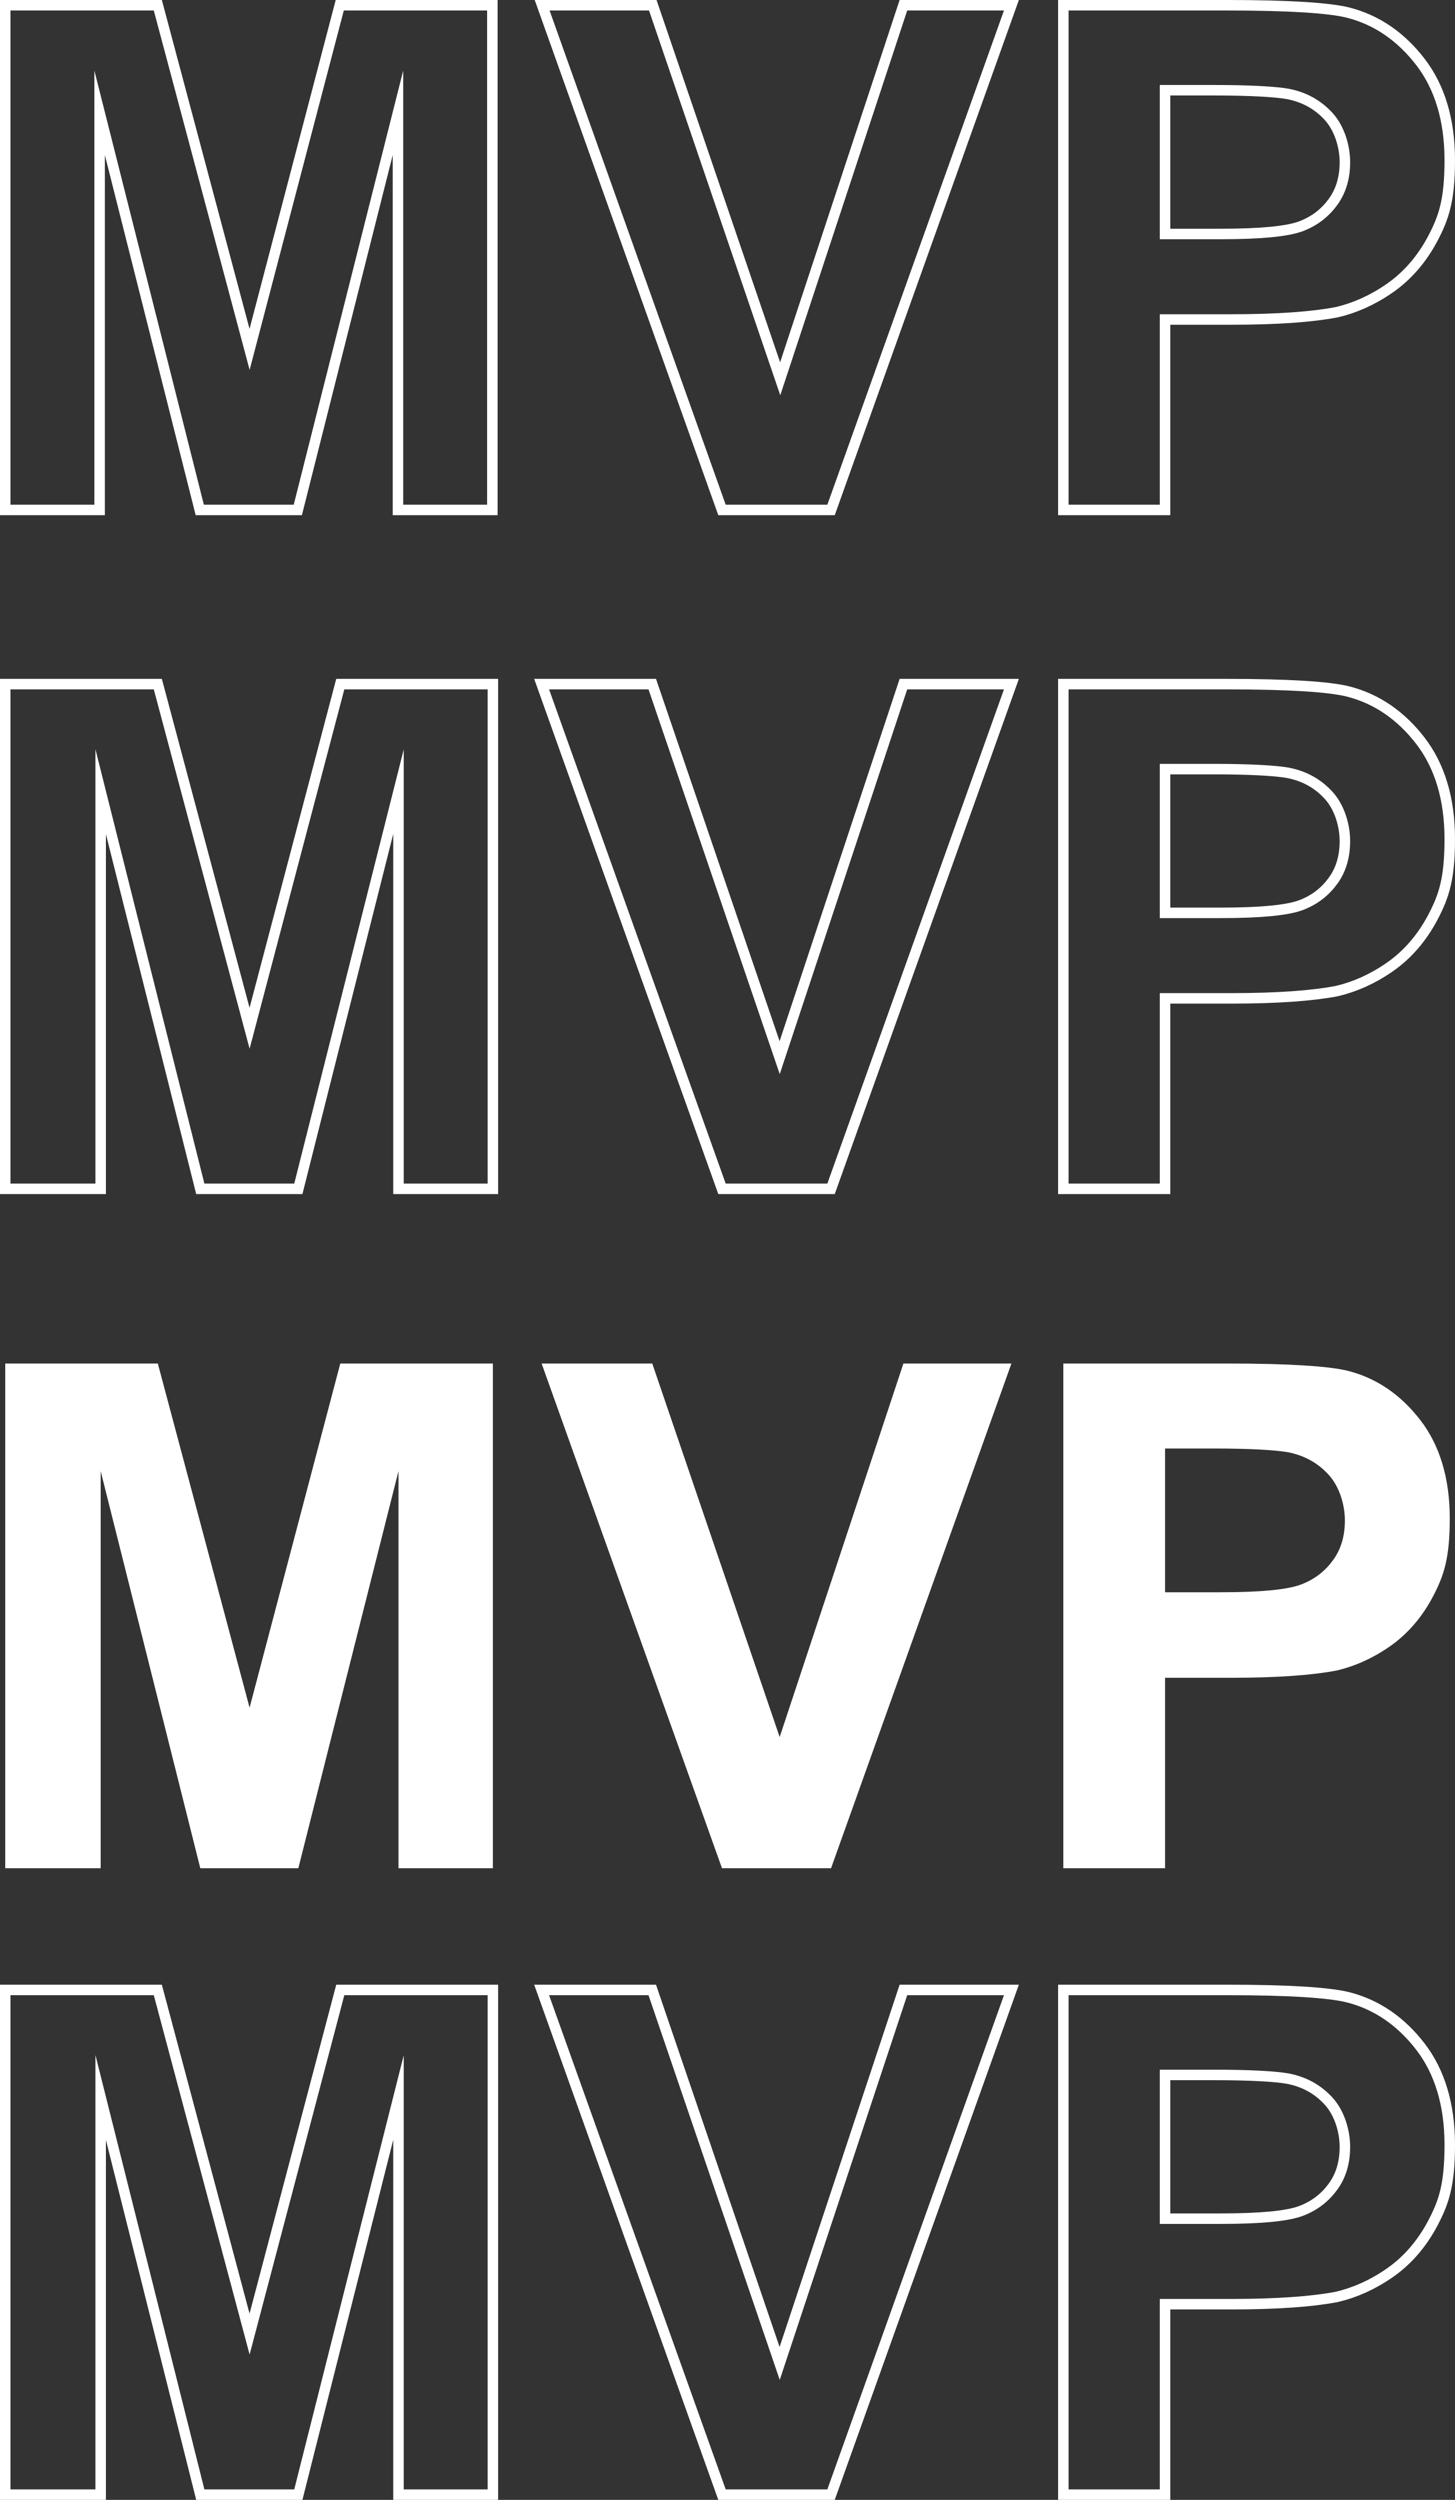 <?xml version="1.0" encoding="UTF-8"?>
<svg id="Layer_1" data-name="Layer 1" xmlns="http://www.w3.org/2000/svg" viewBox="0 0 277.5 476.5">
  <rect x="0" y="0" width="277.5" height="476.5" fill="#333333" stroke="none"/>
  <defs>
    <style>
      .cls-1 {
        fill: #fff;
      }

      .cls-2 {
        fill: none;
        stroke: #fff;
        stroke-miterlimit: 10;
        stroke-width: 2px;
      }
    </style>
  </defs>
  <g>
    <path class="cls-2" d="m1,97.2V1h29.1l17.5,65.6L64.8,1h29.1v96.2h-18V21.5l-19.1,75.7h-18.7L19,21.5v75.7H1Z"/>
    <path class="cls-2" d="m137.7,97.2L103.4,1h21.1l24.3,71.2L172.3,1h20.6l-34.4,96.2h-20.7Z"/>
    <path class="cls-2" d="m202.8,97.2V1h31.2c11.8,0,19.5.5,23.1,1.4,5.5,1.4,10.1,4.6,13.8,9.4,3.7,4.8,5.6,11.1,5.6,18.7s-1.1,10.9-3.2,14.9c-2.1,4-4.9,7.2-8.2,9.5-3.3,2.3-6.7,3.8-10.1,4.6-4.6.9-11.4,1.4-20.1,1.4h-12.7v36.3h-19.4Zm19.4-79.9v27.3h10.6c7.7,0,12.8-.5,15.4-1.5,2.6-1,4.6-2.6,6.1-4.7,1.5-2.1,2.2-4.6,2.2-7.5s-1-6.4-3.1-8.7c-2.1-2.3-4.7-3.7-7.8-4.3-2.3-.4-7-.7-14-.7h-9.4Z"/>
  </g>
  <g>
    <path class="cls-1" d="m1,356.1v-96.2h29.1l17.5,65.6,17.3-65.6h29.1v96.2h-18v-75.7l-19.1,75.7h-18.7l-19-75.7v75.7H1Z"/>
    <path class="cls-1" d="m137.7,356.1l-34.4-96.2h21.1l24.3,71.2,23.6-71.2h20.6l-34.4,96.2h-20.7Z"/>
    <path class="cls-1" d="m202.8,356.1v-96.2h31.2c11.8,0,19.5.5,23.1,1.4,5.5,1.4,10.1,4.6,13.8,9.4s5.6,11.1,5.6,18.7-1.1,10.9-3.2,14.9c-2.1,4-4.9,7.2-8.2,9.5-3.3,2.3-6.7,3.8-10.1,4.6-4.6.9-11.4,1.4-20.1,1.4h-12.7v36.3h-19.4Zm19.4-79.9v27.3h10.6c7.7,0,12.8-.5,15.4-1.5,2.6-1,4.6-2.6,6.1-4.7,1.5-2.1,2.2-4.6,2.2-7.5s-1-6.4-3.1-8.7c-2.1-2.3-4.7-3.7-7.8-4.3-2.3-.4-7-.7-14-.7h-9.4Z"/>
  </g>
  <g>
    <path class="cls-2" d="m1,226.6v-96.2h29.1l17.5,65.6,17.3-65.6h29.1v96.2h-18v-75.7l-19.1,75.7h-18.7l-19-75.7v75.7H1Z"/>
    <path class="cls-2" d="m137.7,226.6l-34.4-96.2h21.1l24.3,71.2,23.6-71.2h20.6l-34.4,96.2h-20.7Z"/>
    <path class="cls-2" d="m202.8,226.6v-96.2h31.2c11.8,0,19.5.5,23.1,1.4,5.5,1.4,10.1,4.6,13.8,9.4,3.7,4.8,5.6,11.1,5.6,18.7s-1.1,10.9-3.2,14.9c-2.1,4-4.9,7.2-8.2,9.5-3.3,2.3-6.7,3.8-10.1,4.6-4.6.9-11.4,1.4-20.1,1.4h-12.7v36.3h-19.4Zm19.4-79.9v27.3h10.6c7.7,0,12.8-.5,15.4-1.5,2.6-1,4.6-2.6,6.1-4.7,1.5-2.1,2.2-4.6,2.2-7.5s-1-6.4-3.1-8.7c-2.1-2.3-4.7-3.7-7.8-4.3-2.3-.4-7-.7-14-.7h-9.4Z"/>
  </g>
  <g>
    <path class="cls-2" d="m1,475.5v-96.2h29.1l17.5,65.6,17.3-65.6h29.1v96.2h-18v-75.7l-19.1,75.7h-18.7l-19-75.7v75.7H1Z"/>
    <path class="cls-2" d="m137.7,475.5l-34.4-96.2h21.1l24.3,71.2,23.6-71.2h20.6l-34.4,96.2h-20.7Z"/>
    <path class="cls-2" d="m202.8,475.5v-96.2h31.2c11.8,0,19.5.5,23.1,1.4,5.5,1.4,10.1,4.6,13.8,9.4s5.6,11.1,5.6,18.7-1.1,10.9-3.2,14.9c-2.1,4-4.9,7.2-8.2,9.5-3.3,2.3-6.7,3.8-10.1,4.6-4.6.9-11.4,1.4-20.1,1.4h-12.7v36.3h-19.4Zm19.4-79.9v27.3h10.6c7.7,0,12.8-.5,15.4-1.5,2.6-1,4.6-2.6,6.1-4.7,1.5-2.1,2.2-4.6,2.2-7.5s-1-6.4-3.1-8.7c-2.1-2.3-4.7-3.7-7.8-4.3-2.3-.4-7-.7-14-.7h-9.4Z"/>
  </g>
</svg>